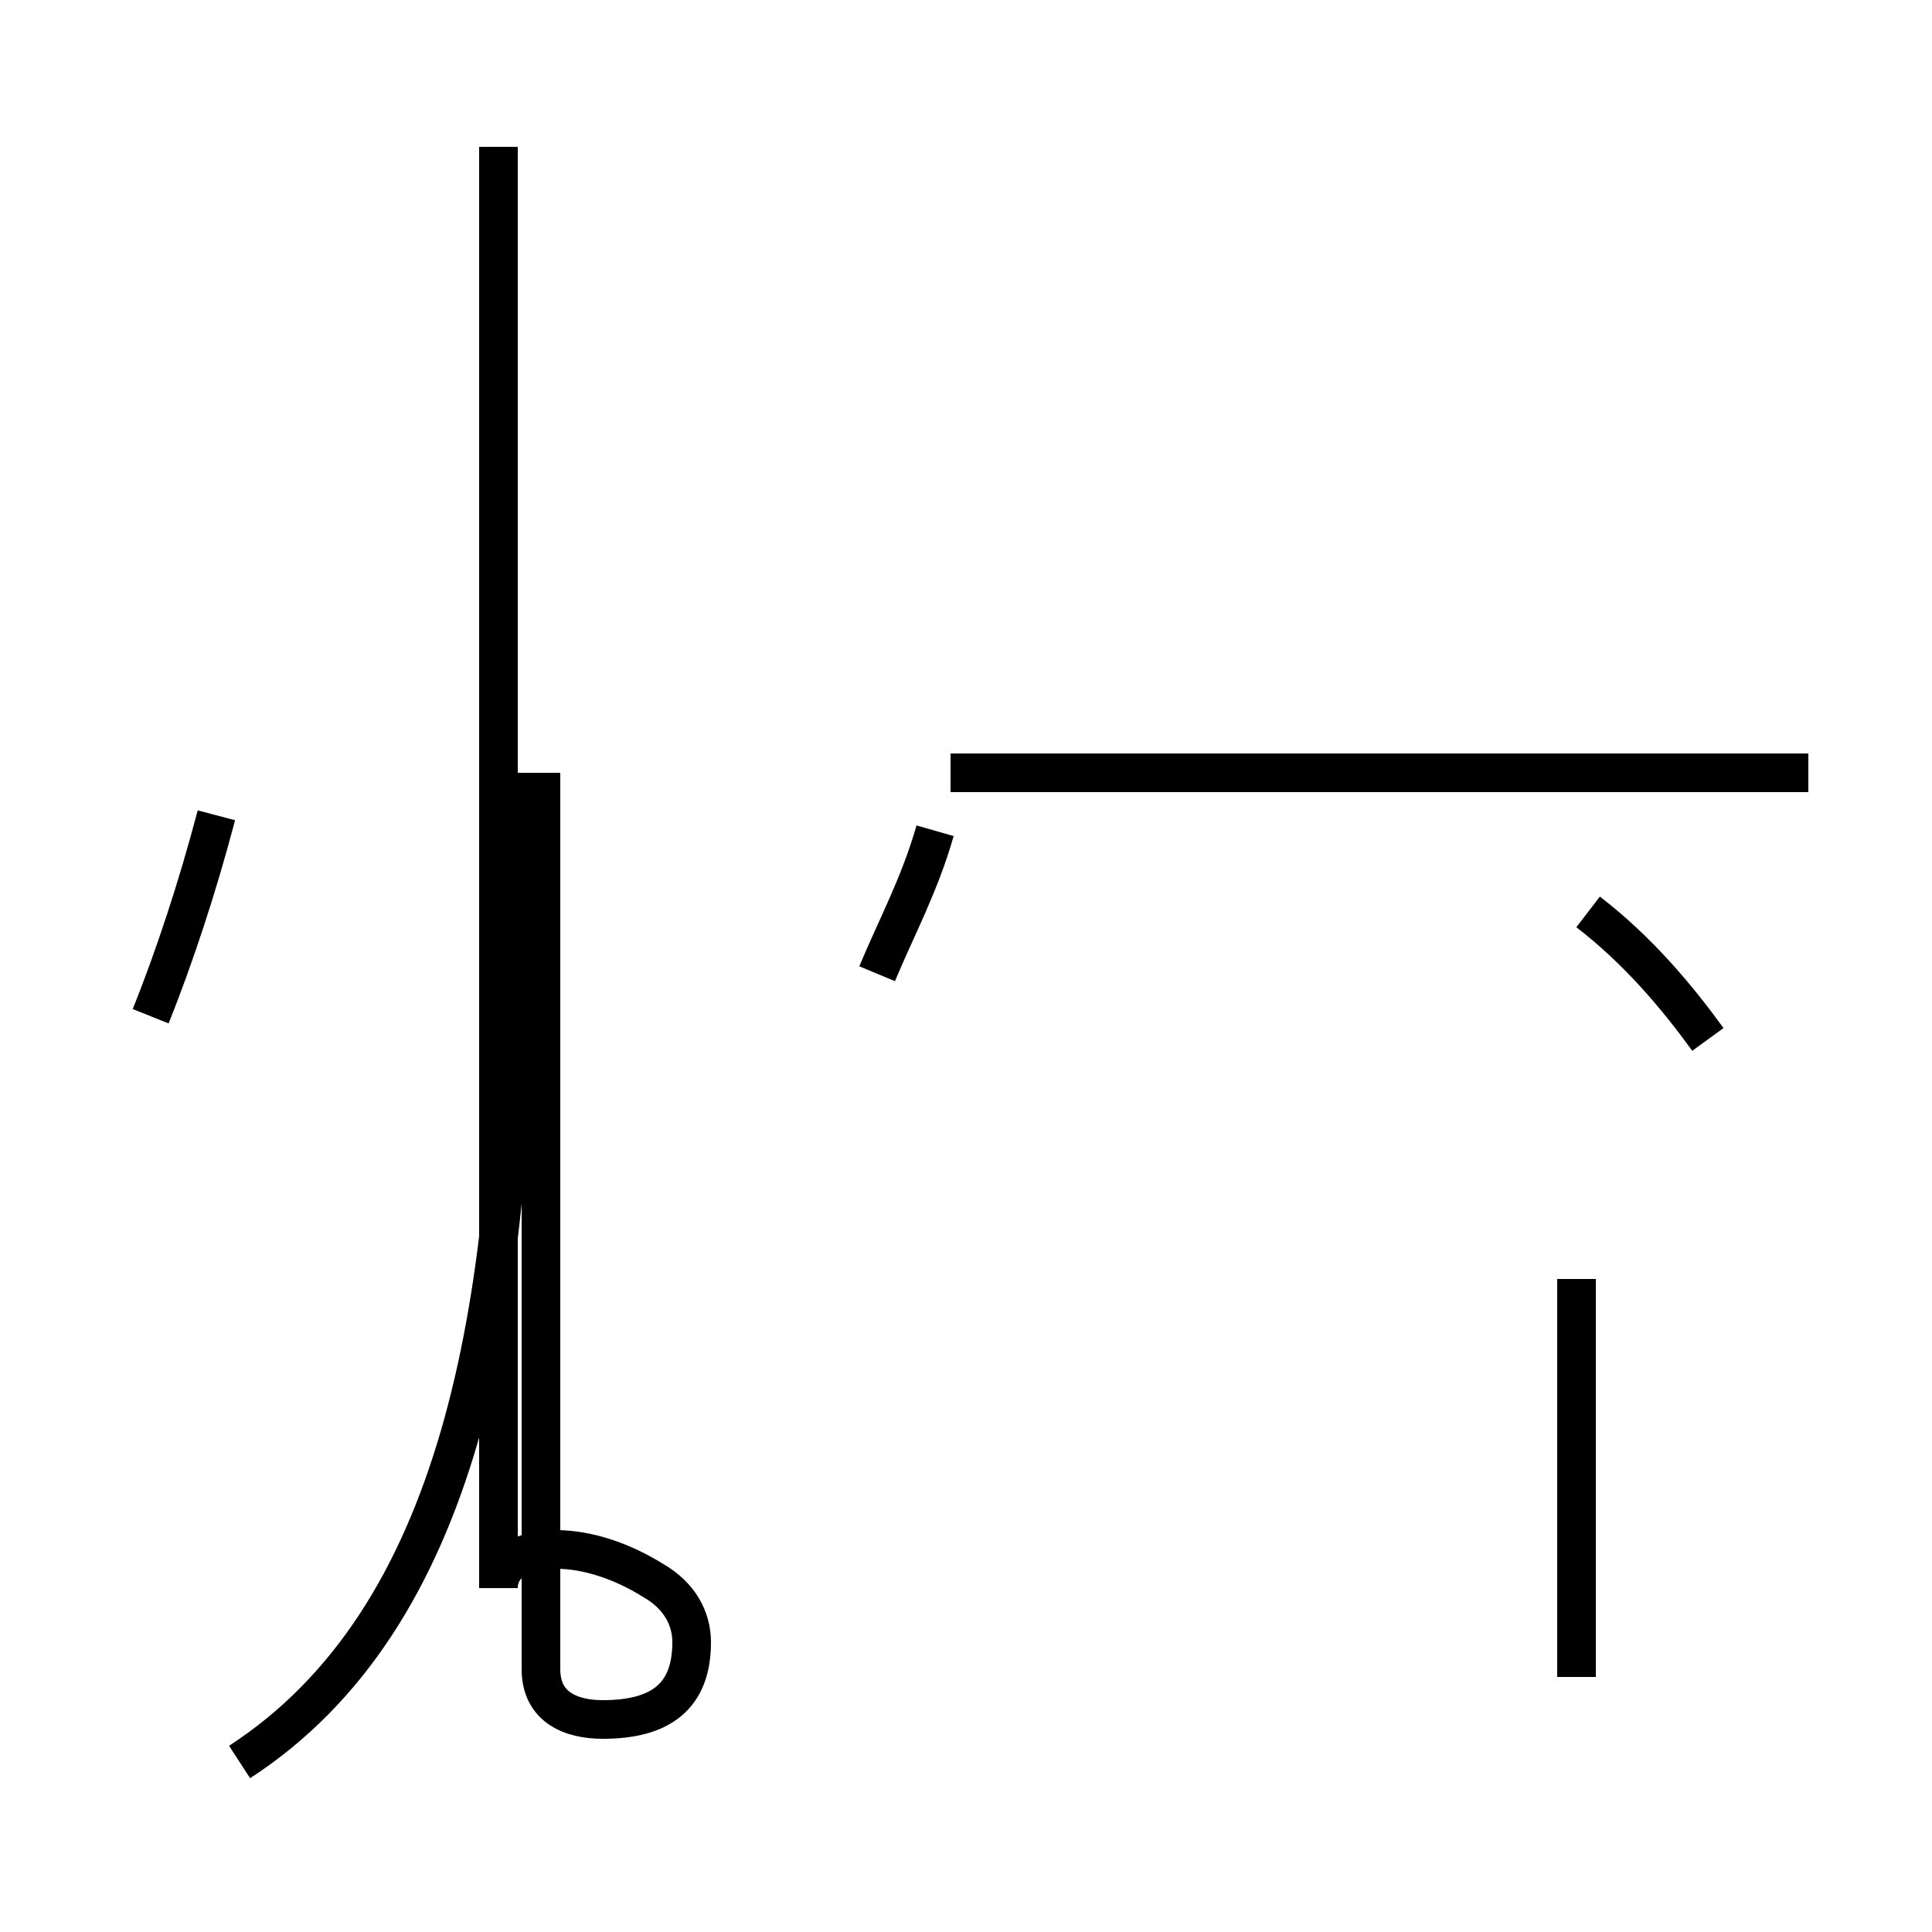 <?xml version='1.0' encoding='utf8'?>
<svg viewBox="0.0 -44.0 50.0 50.0" version="1.1" xmlns="http://www.w3.org/2000/svg">
<rect x="0.0" y="-44.0" width="50.0" height="50.0" fill="#808080" stroke="none"/>
<rect x="-1000" y="-1000" width="2000" height="2000" stroke="white" fill="white"/>
<g style="fill:none; stroke:#000000;  stroke-width:1">
<path d="M 3.9 17.7 C 4.5 19.2 5.1 21.0 5.6 22.9 M 6.2 -1.6 C 11.9 2.1 13.3 10.1 13.3 19.6 L 13.3 24.0 M 14.0 24.0 L 14.0 0.8 C 14.0 -0.2 14.8 -0.5 15.6 -0.5 C 17.1 -0.5 17.9 0.1 17.9 1.5 C 17.9 2.1 17.6 2.7 16.9 3.1 C 16.1 3.6 15.2 3.9 14.4 3.9 C 13.6 3.9 12.9 3.6 12.9 2.9 L 12.9 40.2 M 22.7 18.8 C 23.2 20.0 23.8 21.1 24.2 22.5 M 24.6 24.0 L 33.2 24.0 M 46.8 24.0 L 27.4 24.0 M 40.8 0.6 L 40.8 10.9 M 44.2 17.1 C 43.4 18.2 42.4 19.4 41.1 20.4 " transform="scale(1, -1)" />
</g>
</svg>